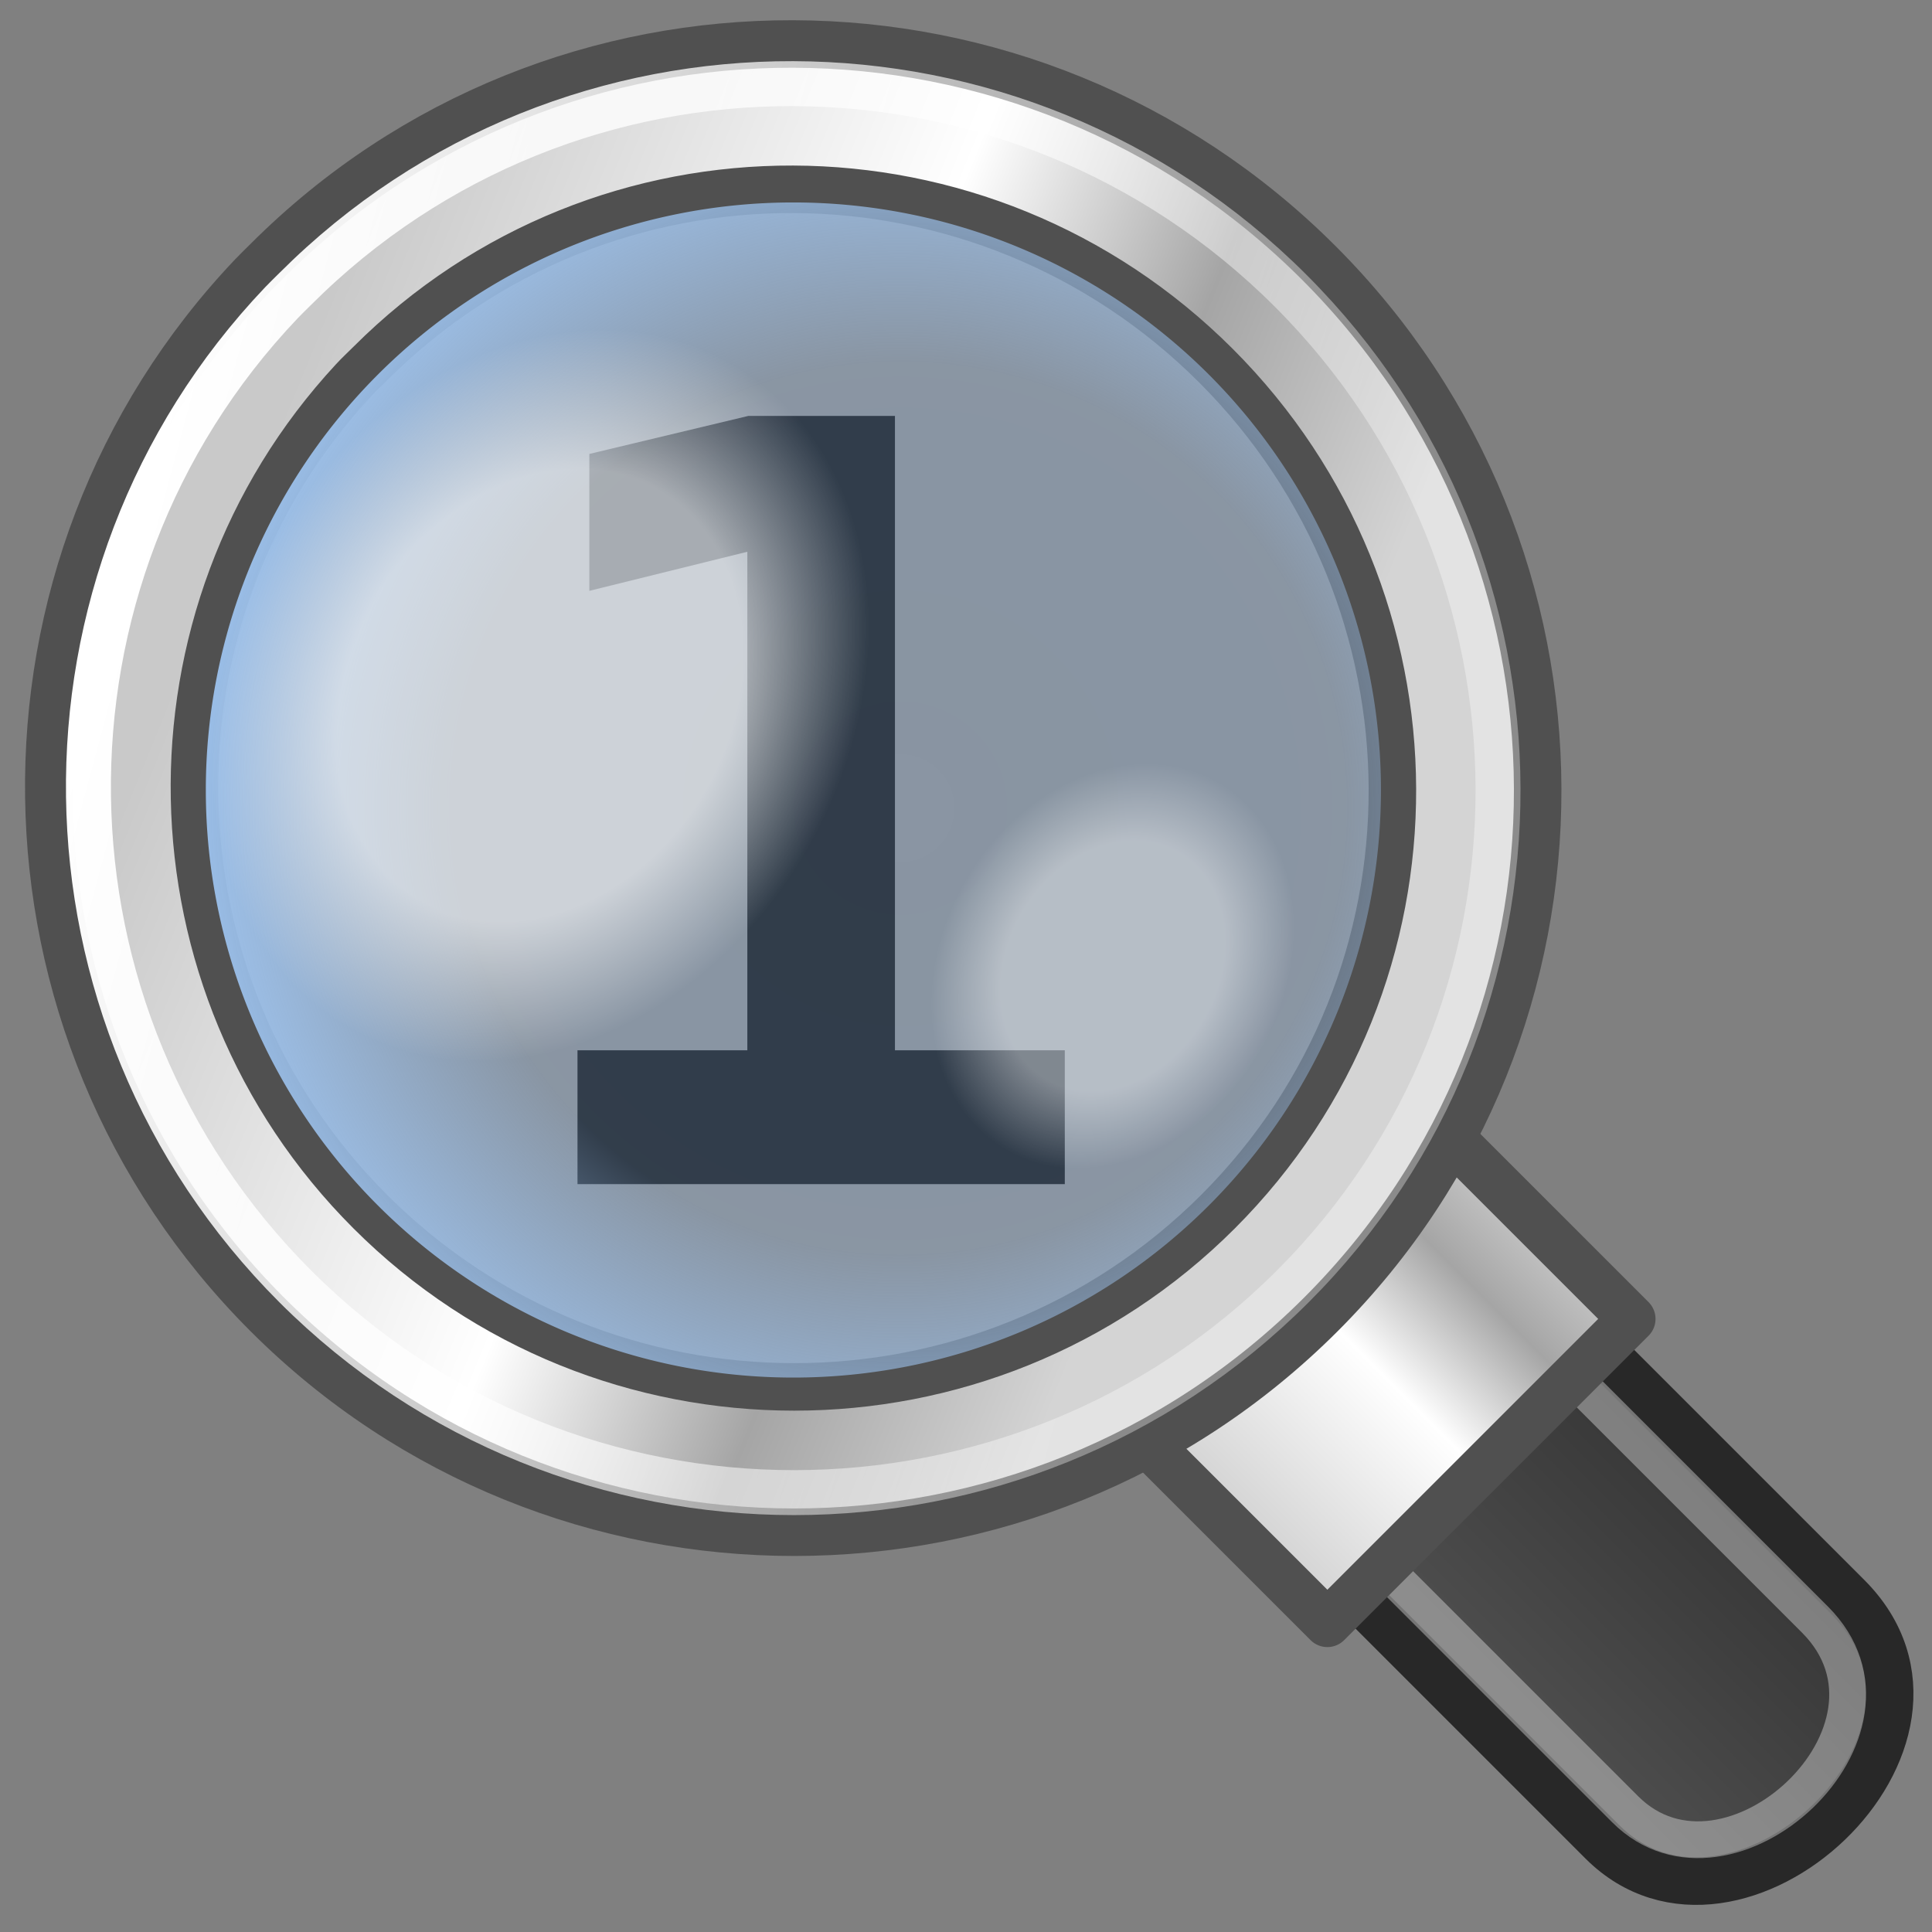 <?xml version="1.0" encoding="UTF-8" standalone="no"?>
<!-- Created with Inkscape (http://www.inkscape.org/) -->
<svg
   xmlns:dc="http://purl.org/dc/elements/1.1/"
   xmlns:cc="http://web.resource.org/cc/"
   xmlns:rdf="http://www.w3.org/1999/02/22-rdf-syntax-ns#"
   xmlns:svg="http://www.w3.org/2000/svg"
   xmlns="http://www.w3.org/2000/svg"
   xmlns:xlink="http://www.w3.org/1999/xlink"
   xmlns:sodipodi="http://inkscape.sourceforge.net/DTD/sodipodi-0.dtd"
   xmlns:inkscape="http://www.inkscape.org/namespaces/inkscape"
   width="22"
   height="22"
   id="svg2"
   sodipodi:version="0.32"
   inkscape:version="0.43"
   version="1.0"
   sodipodi:docbase="/home/silvestre/.icons/yasis/scalable/stock"
   sodipodi:docname="gtk-zoom-100.svg">
  <rect width="100%" height="100%" fill="#808080" stroke="none"/>
  <defs
     id="defs4">
    <linearGradient
       id="linearGradient3853">
      <stop
         style="stop-color:#ffffff;stop-opacity:1;"
         offset="0"
         id="stop3855" />
      <stop
         id="stop3861"
         offset="0.618"
         style="stop-color:#ffffff;stop-opacity:1;" />
      <stop
         style="stop-color:#ffffff;stop-opacity:0;"
         offset="1"
         id="stop3857" />
    </linearGradient>
    <linearGradient
       id="linearGradient3839">
      <stop
         style="stop-color:#9ec4f0;stop-opacity:0.307"
         offset="0"
         id="stop3841" />
      <stop
         id="stop3847"
         offset="0.618"
         style="stop-color:#9ec4f0;stop-opacity:0.314;" />
      <stop
         style="stop-color:#9ec4f0;stop-opacity:1"
         offset="1"
         id="stop3843" />
    </linearGradient>
    <linearGradient
       inkscape:collect="always"
       id="linearGradient3821">
      <stop
         style="stop-color:#525252;stop-opacity:1"
         offset="0"
         id="stop3823" />
      <stop
         style="stop-color:#343434;stop-opacity:1"
         offset="1"
         id="stop3825" />
    </linearGradient>
    <linearGradient
       inkscape:collect="always"
       id="linearGradient3799">
      <stop
         style="stop-color:#ffffff;stop-opacity:1;"
         offset="0"
         id="stop3801" />
      <stop
         style="stop-color:#ffffff;stop-opacity:0.337"
         offset="1"
         id="stop3803" />
    </linearGradient>
    <linearGradient
       id="linearGradient2912">
      <stop
         style="stop-color:#c9c9c9;stop-opacity:1;"
         offset="0"
         id="stop2914" />
      <stop
         id="stop2920"
         offset="0.5"
         style="stop-color:#ffffff;stop-opacity:1;" />
      <stop
         style="stop-color:#a5a5a5;stop-opacity:1;"
         offset="0.75"
         id="stop2922" />
      <stop
         style="stop-color:#d4d4d4;stop-opacity:1;"
         offset="1"
         id="stop2916" />
    </linearGradient>
    <linearGradient
       inkscape:collect="always"
       xlink:href="#linearGradient3821"
       id="linearGradient4822"
       gradientUnits="userSpaceOnUse"
       gradientTransform="matrix(1.082,0,1.395139e-17,1.082,1.49,-1.66)"
       x1="6.644"
       y1="20.074"
       x2="10.794"
       y2="20.074" />
    <linearGradient
       inkscape:collect="always"
       xlink:href="#linearGradient2912"
       id="linearGradient4824"
       gradientUnits="userSpaceOnUse"
       gradientTransform="matrix(1.668,0,1.395139e-17,1.082,-3.465,-1.782)"
       x1="6.919"
       y1="17.484"
       x2="10.358"
       y2="17.484" />
    <linearGradient
       inkscape:collect="always"
       xlink:href="#linearGradient2912"
       id="linearGradient4826"
       gradientUnits="userSpaceOnUse"
       gradientTransform="matrix(1.082,0,1.395139e-17,1.082,1.699,-1.582)"
       x1="2.939"
       y1="3.791"
       x2="7.384"
       y2="14.346" />
    <linearGradient
       inkscape:collect="always"
       xlink:href="#linearGradient3799"
       id="linearGradient4828"
       gradientUnits="userSpaceOnUse"
       gradientTransform="matrix(1.082,0,1.395139e-17,1.082,1.544,-1.66)"
       x1="4.015"
       y1="2.716"
       x2="10.09"
       y2="13.239" />
    <radialGradient
       inkscape:collect="always"
       xlink:href="#linearGradient3839"
       id="radialGradient4830"
       gradientUnits="userSpaceOnUse"
       gradientTransform="matrix(1.227,-3.23672e-18,-3.421705e-17,1.227,3.136,-2.254)"
       cx="-13.584"
       cy="10.198"
       fx="-13.584"
       fy="10.198"
       r="6.184" />
    <radialGradient
       inkscape:collect="always"
       xlink:href="#linearGradient3853"
       id="radialGradient4832"
       gradientUnits="userSpaceOnUse"
       gradientTransform="matrix(1,8.570619e-17,1.137418e-16,0.803,1.961227e-15,0.986)"
       cx="-5.377"
       cy="5.01"
       fx="-5.377"
       fy="5.01"
       r="4.373" />
    <radialGradient
       inkscape:collect="always"
       xlink:href="#linearGradient3853"
       id="radialGradient4834"
       gradientUnits="userSpaceOnUse"
       gradientTransform="matrix(1,-1.090572e-16,1.421118e-16,0.803,8.61032e-15,0.986)"
       cx="-5.377"
       cy="5.01"
       fx="-5.377"
       fy="5.01"
       r="4.373" />
  </defs>
  <sodipodi:namedview
     id="base"
     pagecolor="#ffffff"
     bordercolor="#666666"
     borderopacity="1.0"
     inkscape:pageopacity="0.0"
     inkscape:pageshadow="2"
     inkscape:zoom="1.2329545"
     inkscape:cx="67.424201"
     inkscape:cy="7.6993009"
     inkscape:document-units="px"
     inkscape:current-layer="layer1"
     inkscape:window-width="816"
     inkscape:window-height="543"
     inkscape:window-x="9"
     inkscape:window-y="103" />
  <g
     inkscape:label="Capa 1"
     inkscape:groupmode="layer"
     id="layer1">
    <path
       style="font-size:12px;font-style:normal;font-variant:normal;font-weight:bold;font-stretch:normal;text-align:start;line-height:125%;writing-mode:lr-tb;text-anchor:start;fill:#000000;fill-opacity:1;stroke:none;stroke-width:1px;stroke-linecap:butt;stroke-linejoin:miter;stroke-opacity:1;font-family:Bitstream Vera Sans Mono"
       d="M 6.576,11.96 L 8.51,11.96 L 8.51,6.283 L 6.711,6.728 L 6.711,5.169 L 8.522,4.736 L 10.191,4.736 L 10.191,11.96 L 12.125,11.96 L 12.125,13.484 L 6.576,13.484 L 6.576,11.96"
       id="text6607" />
    <g
       id="g4812"
       transform="matrix(0.707,-0.707,0.707,0.707,-4.042,11.336)">
      <path
         sodipodi:nodetypes="ccccc"
         id="rect3819"
         d="M 8.947,17.533 L 12.895,17.533 L 12.895,22.578 C 12.895,24.881 8.947,24.719 8.947,22.578 L 8.947,17.533 z "
         style="color:#000000;fill:url(#linearGradient4822);fill-opacity:1;fill-rule:nonzero;stroke:#282828;stroke-width:0.541;stroke-linecap:round;stroke-linejoin:round;marker:none;marker-start:none;marker-mid:none;marker-end:none;stroke-miterlimit:4;stroke-dashoffset:0;stroke-opacity:1;visibility:visible;display:inline;overflow:visible" />
      <path
         style="color:#000000;fill:none;fill-opacity:1;fill-rule:nonzero;stroke:#ffffff;stroke-width:0.419;stroke-linecap:round;stroke-linejoin:round;marker:none;marker-start:none;marker-mid:none;marker-end:none;stroke-miterlimit:4;stroke-dashoffset:0;stroke-opacity:0.357;visibility:visible;display:inline;overflow:visible"
         d="M 9.393,18.291 L 12.449,18.291 L 12.449,22.5 C 12.449,24.283 9.393,24.158 9.393,22.5 L 9.393,18.291 z "
         id="path3892"
         sodipodi:nodetypes="ccccc" />
      <path
         id="rect3807"
         d="M 8.492,15.657 L 13.395,15.657 L 13.395,18.604 L 8.492,18.604 L 8.492,15.657 z "
         style="color:#000000;fill:url(#linearGradient4824);fill-opacity:1;fill-rule:nonzero;stroke:#505050;stroke-width:0.541;stroke-linecap:round;stroke-linejoin:round;marker:none;marker-start:none;marker-mid:none;marker-end:none;stroke-miterlimit:4;stroke-dashoffset:0;stroke-opacity:1;visibility:visible;display:inline;overflow:visible" />
      <path
         id="path2034"
         d="M 10.691,-0.906 C 6.114,-0.79 2.443,2.974 2.443,7.579 C 2.443,12.257 6.25,16.064 10.928,16.064 C 15.606,16.064 19.379,12.257 19.379,7.579 C 19.379,2.901 15.606,-0.906 10.928,-0.906 C 10.855,-0.906 10.764,-0.908 10.691,-0.906 z M 10.658,0.751 C 10.745,0.747 10.84,0.751 10.928,0.751 C 14.694,0.751 17.723,3.813 17.723,7.579 C 17.723,11.345 14.694,14.408 10.928,14.408 C 7.162,14.408 4.1,11.345 4.1,7.579 C 4.1,3.902 7.014,0.889 10.658,0.751 z "
         style="color:#000000;fill:url(#linearGradient4826);fill-opacity:1;fill-rule:nonzero;stroke:#505050;stroke-width:0.541;stroke-linecap:round;stroke-linejoin:round;marker:none;marker-start:none;marker-mid:none;marker-end:none;stroke-miterlimit:4;stroke-dasharray:none;stroke-dashoffset:0;stroke-opacity:1;visibility:visible;display:inline;overflow:visible" />
      <path
         sodipodi:nodetypes="cssssc"
         id="path3797"
         d="M 10.703,-0.454 C 6.37,-0.344 2.894,3.219 2.894,7.579 C 2.894,12.008 6.498,15.612 10.927,15.612 C 15.356,15.612 18.928,12.008 18.928,7.579 C 18.928,3.15 15.356,-0.454 10.927,-0.454 C 10.858,-0.454 10.772,-0.456 10.703,-0.454 z "
         style="color:#000000;fill:none;fill-opacity:1;fill-rule:nonzero;stroke:url(#linearGradient4828);stroke-width:0.512;stroke-linecap:round;stroke-linejoin:round;marker:none;marker-start:none;marker-mid:none;marker-end:none;stroke-miterlimit:4;stroke-dasharray:none;stroke-dashoffset:0;stroke-opacity:1;visibility:visible;display:inline;overflow:visible" />
      <path
         transform="matrix(1.082,0,0,1.082,26.26,-2.499)"
         d="M -8.009 9.327 A 6.184 6.184 0 1 1  -20.378,9.327 A 6.184 6.184 0 1 1  -8.009 9.327 z"
         sodipodi:ry="6.1843319"
         sodipodi:rx="6.1843319"
         sodipodi:cy="9.3271885"
         sodipodi:cx="-14.193548"
         id="path3837"
         style="color:#000000;fill:url(#radialGradient4830);fill-opacity:1;fill-rule:nonzero;stroke:none;stroke-width:0.5;stroke-linecap:round;stroke-linejoin:round;marker:none;marker-start:none;marker-mid:none;marker-end:none;stroke-miterlimit:4;stroke-dasharray:none;stroke-dashoffset:0;stroke-opacity:1;visibility:visible;display:inline;overflow:visible"
         sodipodi:type="arc" />
      <path
         transform="matrix(0.966,-0.259,0.259,0.966,13.521,-1.438)"
         d="M -1.004 5.01 A 4.373 3.513 0 1 1  -9.75,5.01 A 4.373 3.513 0 1 1  -1.004 5.01 z"
         sodipodi:ry="3.5127239"
         sodipodi:rx="4.372983"
         sodipodi:cy="5.0098858"
         sodipodi:cx="-5.3766184"
         id="path3851"
         style="opacity:0.572;color:#000000;fill:url(#radialGradient4832);fill-opacity:1;fill-rule:nonzero;stroke:none;stroke-width:0.5;stroke-linecap:round;stroke-linejoin:round;marker:none;marker-start:none;marker-mid:none;marker-end:none;stroke-miterlimit:4;stroke-dasharray:none;stroke-dashoffset:0;stroke-opacity:1;visibility:visible;display:inline;overflow:visible"
         sodipodi:type="arc" />
      <path
         transform="matrix(0.535,-0.143,0.143,0.535,14.217,8.132)"
         d="M -1.004 5.01 A 4.373 3.513 0 1 1  -9.75,5.01 A 4.373 3.513 0 1 1  -1.004 5.01 z"
         sodipodi:ry="3.5127239"
         sodipodi:rx="4.372983"
         sodipodi:cy="5.0098858"
         sodipodi:cx="-5.3766184"
         id="path3865"
         style="opacity:0.383;color:#000000;fill:url(#radialGradient4834);fill-opacity:1;fill-rule:nonzero;stroke:none;stroke-width:0.5;stroke-linecap:round;stroke-linejoin:round;marker:none;marker-start:none;marker-mid:none;marker-end:none;stroke-miterlimit:4;stroke-dasharray:none;stroke-dashoffset:0;stroke-opacity:1;visibility:visible;display:inline;overflow:visible"
         sodipodi:type="arc" />
    </g>
  </g>
</svg>
